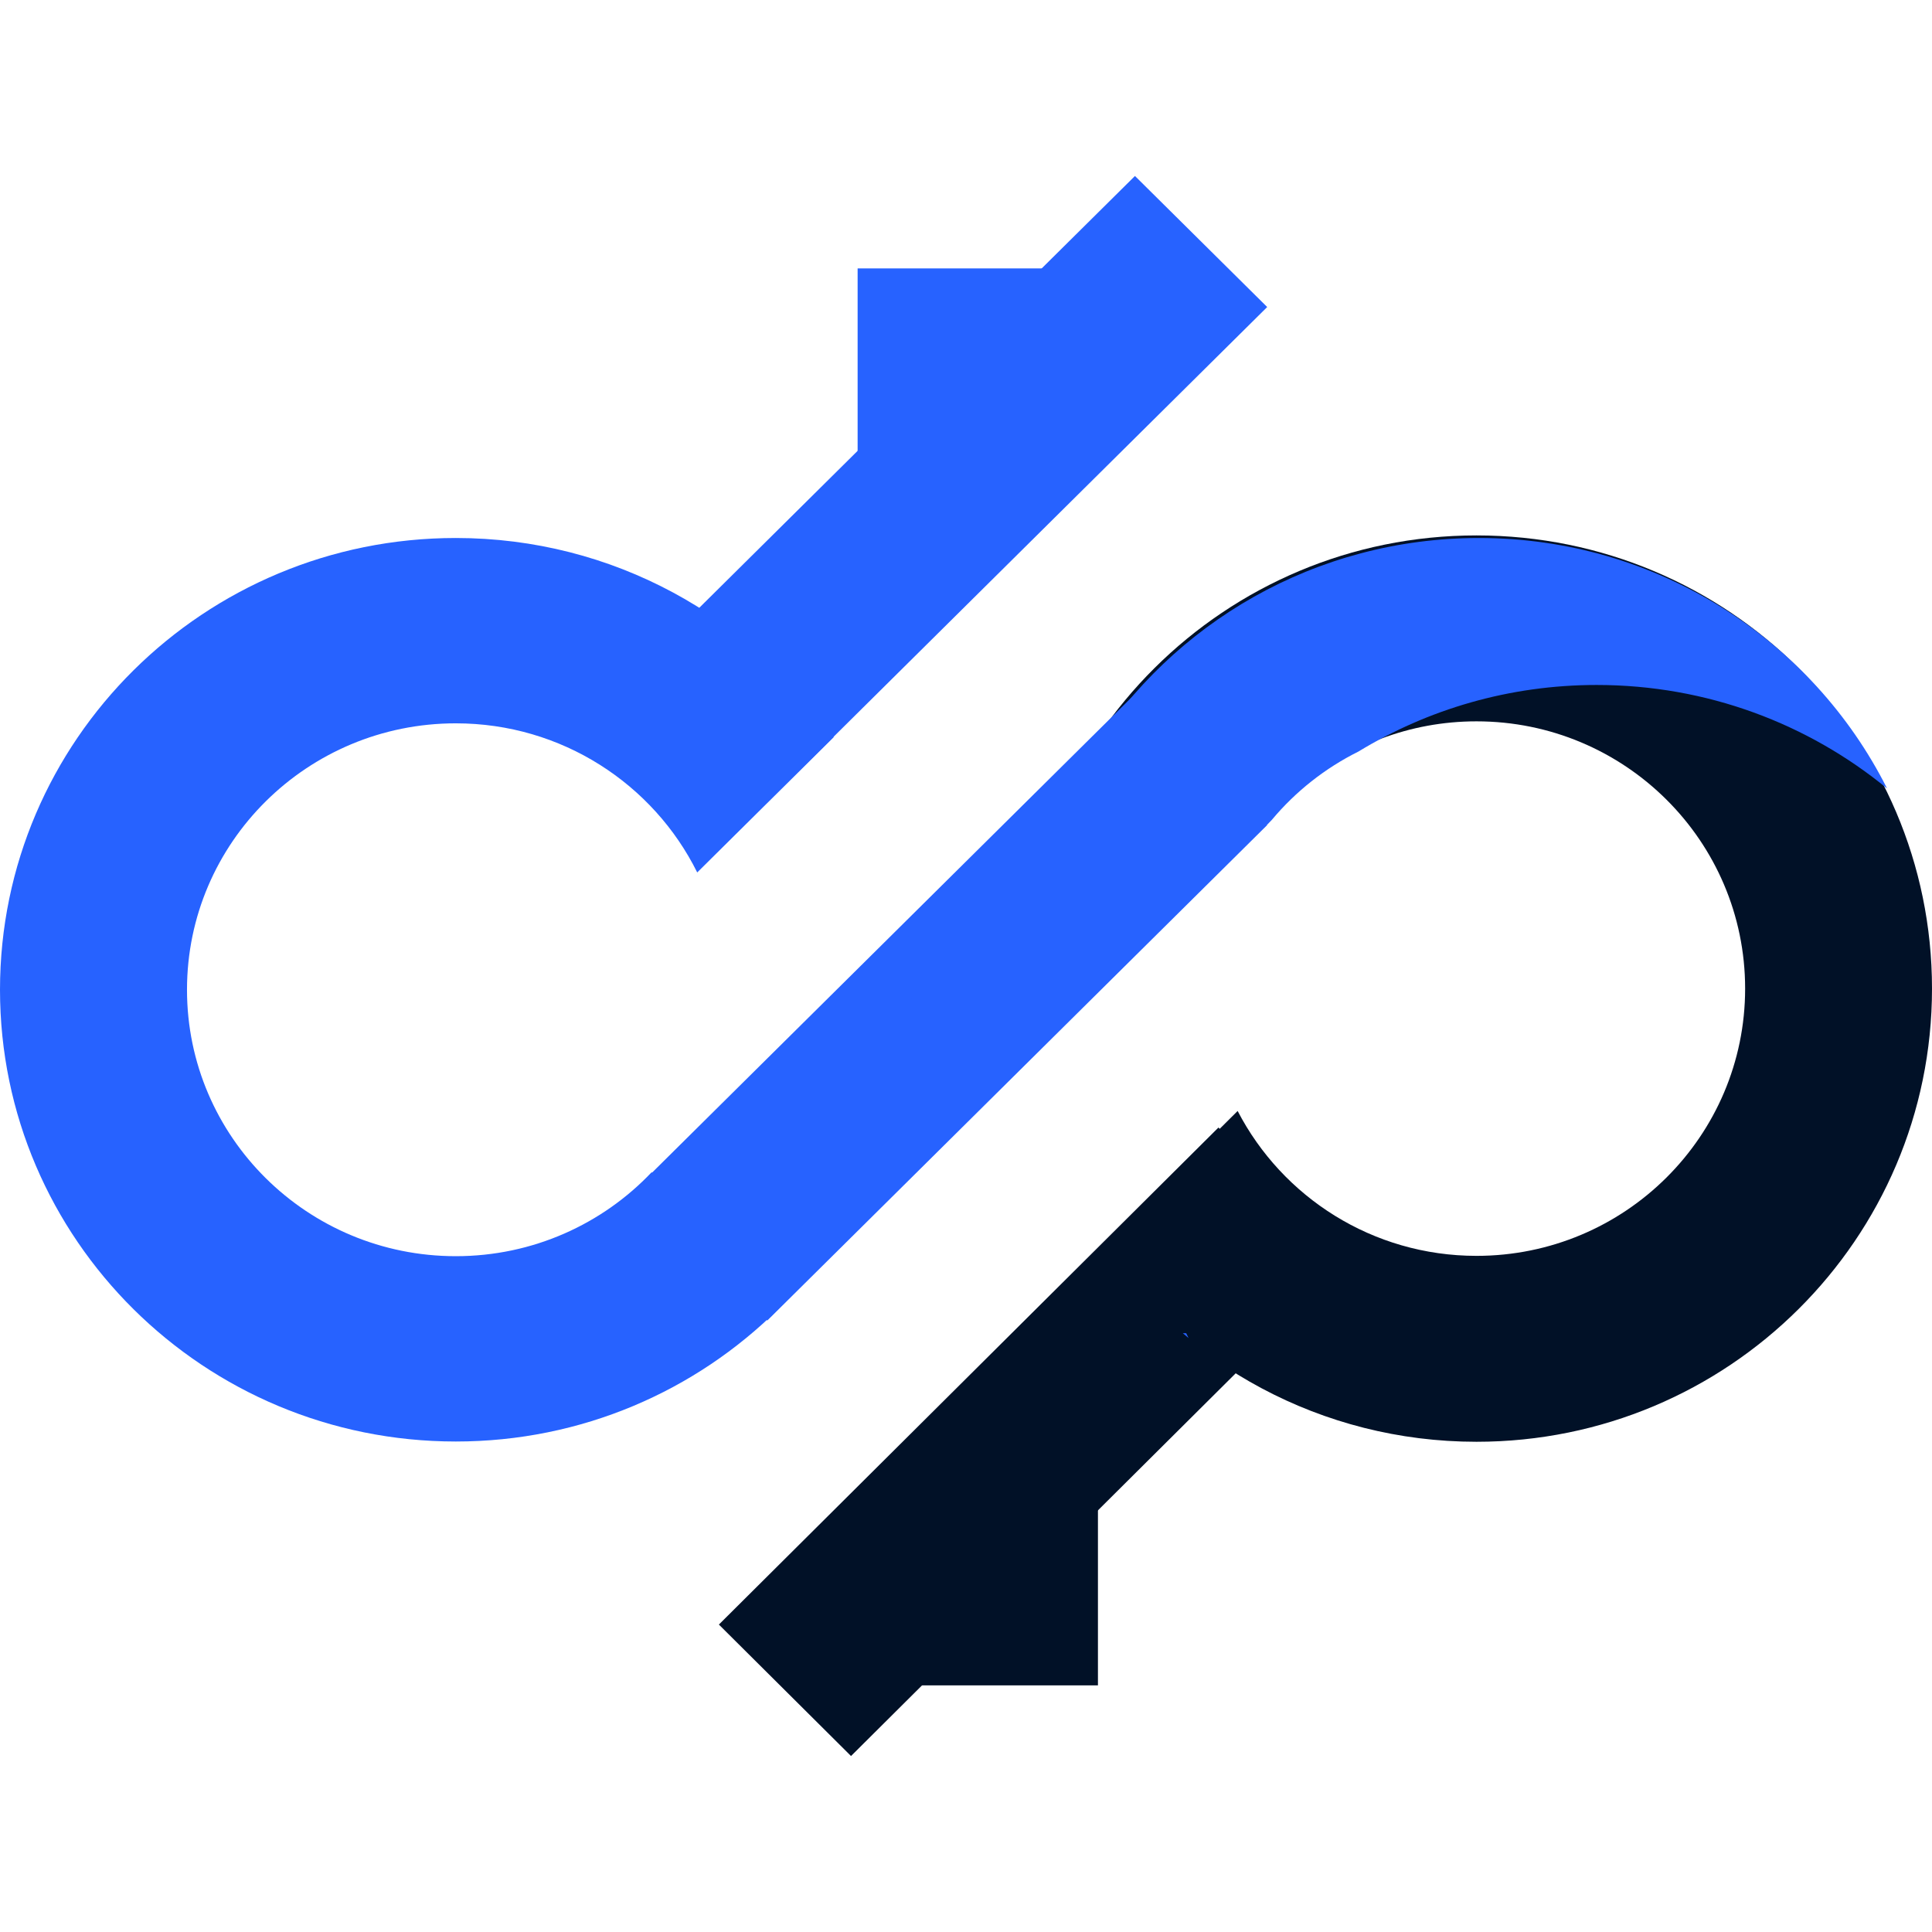 <svg width="258" height="258" viewBox="0 0 258 258" fill="none" xmlns="http://www.w3.org/2000/svg">
<path d="M162.711 150.572L96 216.944L113.646 234.5L180.357 168.128L162.711 150.572Z" fill="#011127"/>
<path d="M197.172 71.5C230.766 71.5 258 98.595 258 132.018C258 165.441 230.766 192.535 197.172 192.535C176.424 192.535 158.102 182.198 147.125 166.417L165.275 148.36C171.233 159.851 183.28 167.708 197.172 167.708C216.984 167.708 233.045 151.729 233.045 132.018C233.045 112.307 216.984 96.328 197.172 96.328C188.22 96.328 180.034 99.59 173.75 104.985L173.664 104.9L137.061 141.318C136.589 138.286 136.345 135.18 136.345 132.018C136.345 98.595 163.578 71.5 197.172 71.5Z" fill="#011127"/>
<path d="M121.664 225.065V200.239H146.619V225.065H121.664Z" fill="#011127"/>
<path d="M84.806 158.843L151.563 92.679L169.221 110.18L102.464 176.344L84.806 158.843Z" fill="#2762FF"/>
<path d="M84.806 89.664L151.563 23.5L169.221 41.001L102.464 107.166L84.806 89.664Z" fill="#2762FF"/>
<path d="M114.527 60.594V35.844H139.5V60.594H114.527Z" fill="#2762FF"/>
<path d="M60.869 71.844C81.877 71.844 100.402 82.393 111.341 98.437L93.107 116.509C87.261 104.714 75.023 96.594 60.869 96.594C41.044 96.595 24.972 112.523 24.972 132.173C24.972 151.822 41.044 167.751 60.869 167.751C71.18 167.751 80.473 163.44 87.021 156.541L87.527 157.042L121.141 123.725C121.532 126.486 121.738 129.305 121.738 132.173C121.738 165.491 94.486 192.5 60.869 192.5C27.252 192.5 0 165.491 0 132.173C0 98.855 27.252 71.845 60.869 71.844Z" fill="#2762FF"/>
<path d="M158.721 178.679C158.462 178.468 158.211 178.251 157.956 178.036H158.402C158.508 178.251 158.613 178.465 158.721 178.679ZM197.495 71.845C221.367 71.845 242.027 85.467 252 105.294C241.469 96.66 227.958 91.471 213.224 91.471C201.563 91.471 190.668 94.723 181.412 100.359C176.938 102.584 172.999 105.707 169.837 109.491C169.622 109.709 169.408 109.931 169.195 110.153L147.849 101.077L145.781 100.349C156.523 83.237 175.665 71.845 197.495 71.845Z" fill="#2762FF"/>
</svg>
